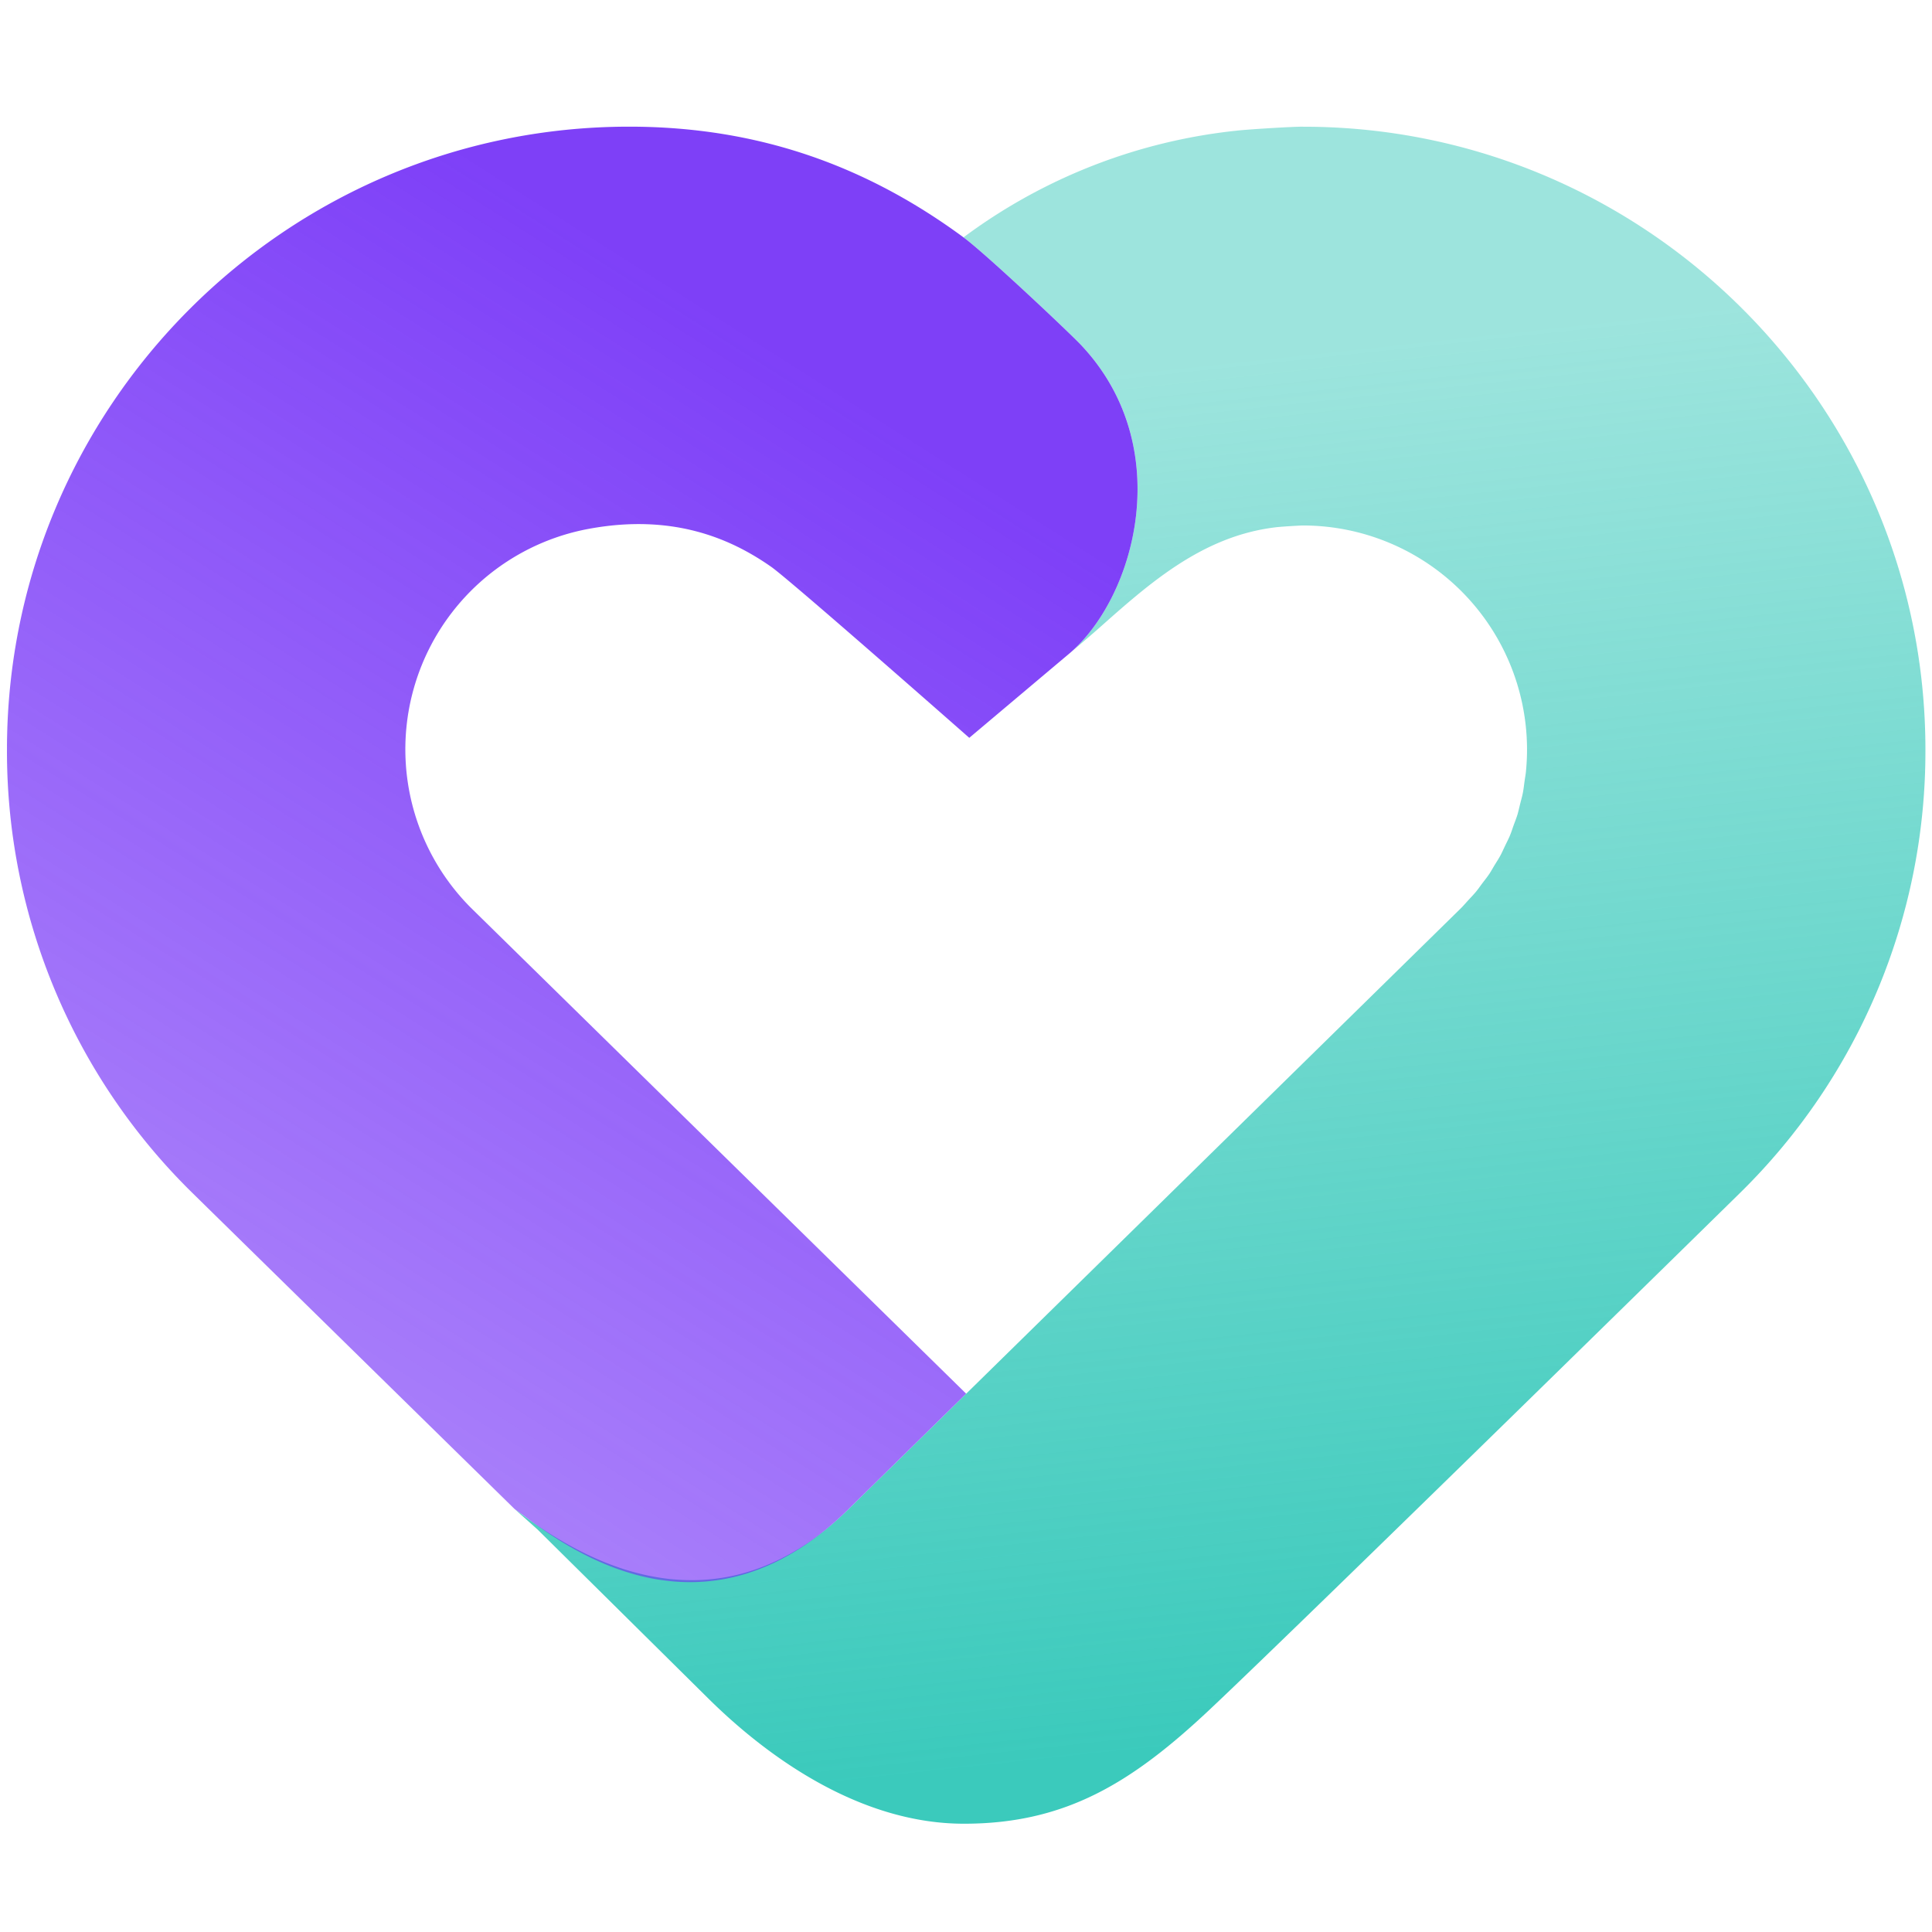 <svg xmlns="http://www.w3.org/2000/svg" width="346" height="346" viewBox="0 0 346 346">
    <defs>
        <linearGradient id="acxq75evta" x1=".5" y1=".956" x2=".427" y2=".144" gradientUnits="objectBoundingBox">
            <stop offset="0" stop-color="#3bcabc"/>
            <stop offset="1" stop-color="#3bcabc" stop-opacity=".502"/>
        </linearGradient>
        <linearGradient id="ac0c5brx8b" x1=".791" y1=".218" x2=".41" y2="1" gradientUnits="objectBoundingBox">
            <stop offset="0" stop-color="#702bf7"/>
            <stop offset="1" stop-color="#702bf7" stop-opacity=".639"/>
        </linearGradient>
    </defs>
    <path data-name="패스 7" d="M1631.4 792.333h-.111c-2.176.005-10.147.508-11.931.727a99.28 99.28 0 0 0-48.8 19.094c3.973 2.927 18.911 17.013 21.017 19.247 17.306 18.3 9.7 45.392-2.177 55.377.829-.7 3.459-2.906 5.3-4.534 9.013-8 18.529-16.56 31.7-18.154l.071-.012c1.14-.131 4.424-.322 4.917-.322a40.158 40.158 0 0 1 40.088 40.133c0 1.344-.071 2.676-.2 4-.049.5-.148.994-.219 1.491-.109.808-.2 1.627-.36 2.425-.12.59-.294 1.163-.436 1.747-.176.689-.317 1.388-.525 2.065-.191.622-.44 1.228-.66 1.84s-.414 1.24-.667 1.841c-.261.628-.582 1.234-.876 1.851-.274.562-.514 1.136-.809 1.682-.333.612-.715 1.2-1.08 1.791-.316.525-.612 1.065-.954 1.579-.393.579-.84 1.131-1.26 1.687-.371.5-.721 1.011-1.119 1.486-.448.541-.944 1.043-1.418 1.562-.441.481-.856.972-1.326 1.437l-88.525 86.868-20.431 20.044c-25.764 26.026-51.733 7.139-60.456.6l4.146 3.708 30.547 30.23c11.169 11.049 27.6 22.432 45.776 22.432s30.06-7.3 44.082-20.5c17.584-16.565 94.663-92.216 94.827-92.379a110.76 110.76 0 0 0 33.291-79.479c0-61.5-49.98-111.545-111.412-111.556" transform="translate(-1398 -769.648)" style="fill:url(#acxq75evta)"/>
    <path data-name="패스 8" d="M1665.8 831.4c-2.106-2.228-17.043-16.32-21.017-19.242l-.042-.033c-17.311-12.736-36.667-19.793-59.834-19.793-61.442 0-111.427 50.046-111.427 111.556a110.759 110.759 0 0 0 33.286 79.479c.159.164 57.608 56.513 57.608 56.513l1.457 1.049c8.724 6.548 33.237 24.38 59-1.645l20.426-20.044-88.657-86.983a40.161 40.161 0 0 1 20.791-67.846l.291-.054c15-2.775 25.385 1.7 32.674 6.811 3.415 2.392 35.463 30.618 35.463 30.618s17.355-14.626 17.807-15c11.873-9.984 19.483-37.08 2.177-55.382" transform="translate(-1472.232 -769.648)" style="opacity:.9;fill:url(#ac0c5brx8b)"/>
</svg>
